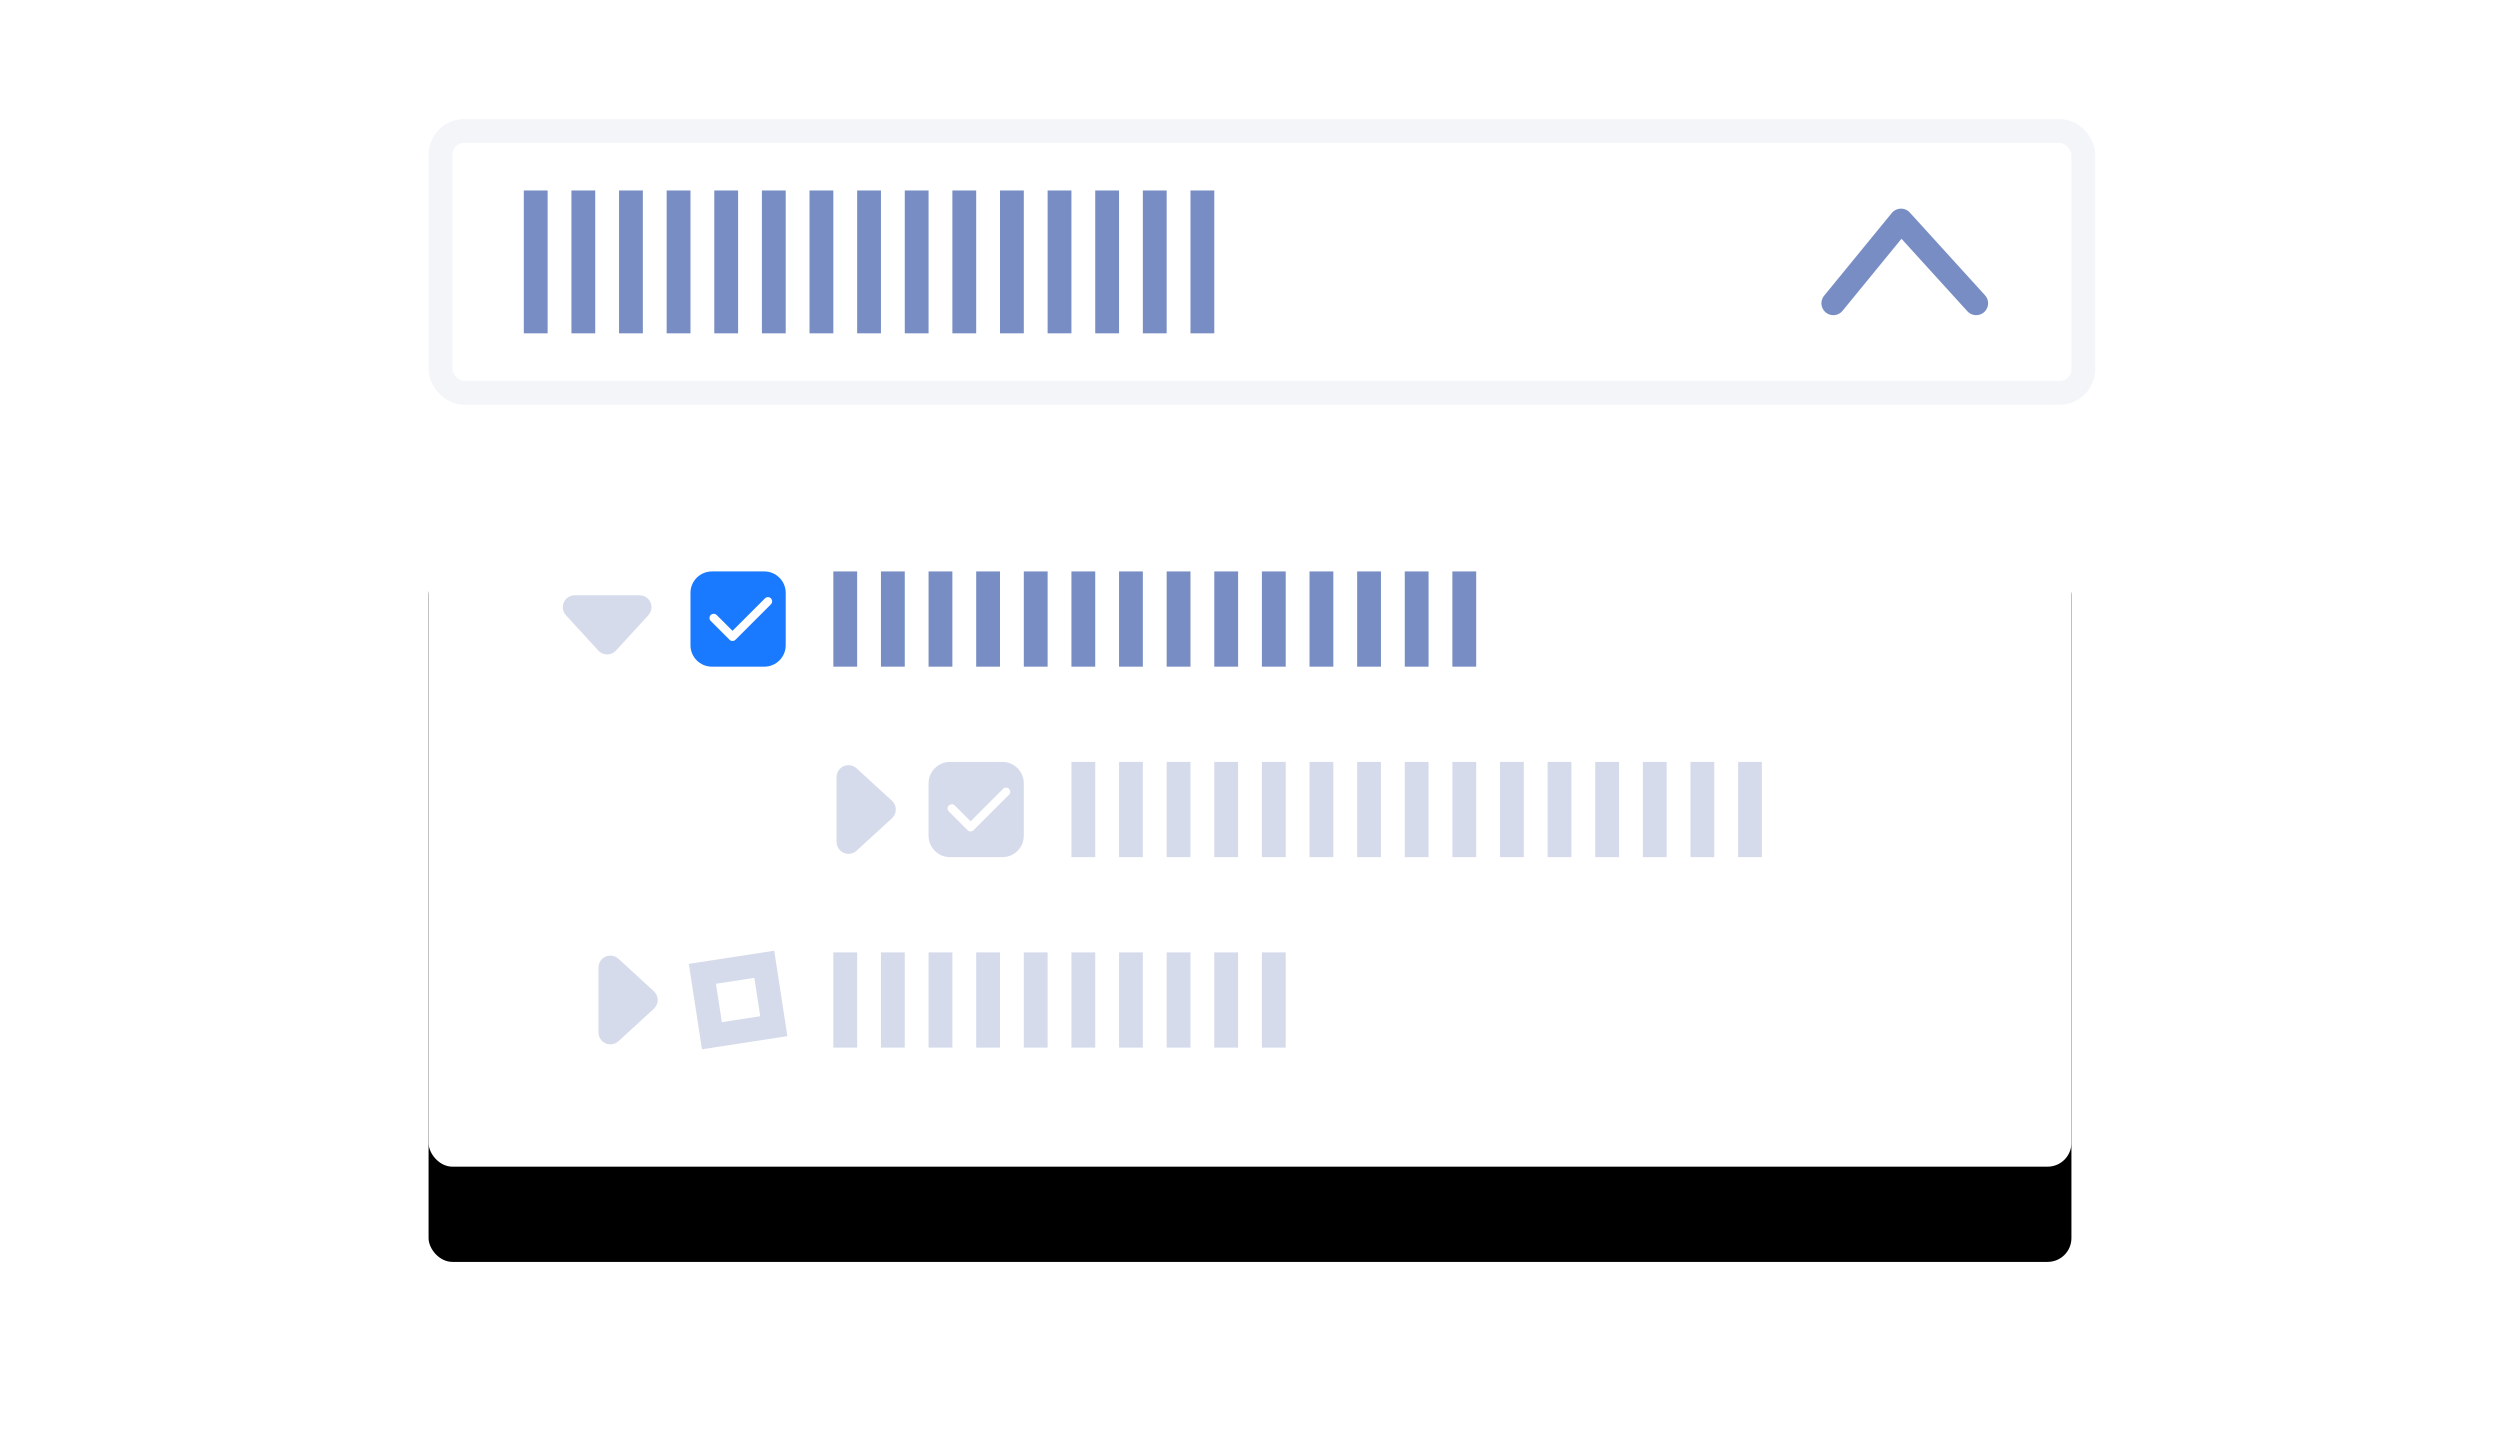 <?xml version="1.0" encoding="UTF-8"?>
<svg width="105px" height="61px" viewBox="0 0 105 61" version="1.1" xmlns="http://www.w3.org/2000/svg" xmlns:xlink="http://www.w3.org/1999/xlink">
    <title>presentational-bricks.copyable-text</title>
    <defs>
        <rect id="path-1" x="0" y="14" width="69" height="29" rx="1"></rect>
        <filter x="-20.3%" y="-34.5%" width="140.6%" height="196.6%" filterUnits="objectBoundingBox" id="filter-2">
            <feOffset dx="0" dy="4" in="SourceAlpha" result="shadowOffsetOuter1"></feOffset>
            <feGaussianBlur stdDeviation="4" in="shadowOffsetOuter1" result="shadowBlurOuter1"></feGaussianBlur>
            <feColorMatrix values="0 0 0 0 0.6   0 0 0 0 0.6   0 0 0 0 0.6  0 0 0 0.5 0" type="matrix" in="shadowBlurOuter1"></feColorMatrix>
        </filter>
    </defs>
    <g id="nora" stroke="none" stroke-width="1" fill="none" fill-rule="evenodd">
        <g id="-构件概览图五" transform="translate(-401, -232)">
            <g id="presentational-bricks.copyable-text" transform="translate(401, 232)">
                <rect id="矩形备份-46" x="0" y="0" width="105" height="55" rx="4"></rect>
                <g id="编组-15" transform="translate(18, 6)">
                    <g id="矩形备份-77">
                        <use fill="black" fill-opacity="1" filter="url(#filter-2)" xlink:href="#path-1"></use>
                        <use fill="#FFFFFF" fill-rule="evenodd" xlink:href="#path-1"></use>
                    </g>
                    <g id="编组备份" transform="translate(1, 0)">
                        <rect id="矩形备份-76" stroke="#F4F5F9" x="-0.5" y="-0.5" width="69" height="11" rx="1"></rect>
                        <polyline id="路径-2" stroke="#778DC3" stroke-linecap="round" stroke-linejoin="round" transform="translate(61, 5) rotate(-180) translate(-61, -5) " points="58 3.263 61.158 6.737 64 3.263"></polyline>
                    </g>
                    <g id="编组-12备份-6" transform="translate(4, 2)" fill="#778DC3">
                        <rect id="矩形备份-48" x="0" y="0" width="1" height="6"></rect>
                        <rect id="矩形备份-73" x="10" y="0" width="1" height="6"></rect>
                        <rect id="矩形备份-80" x="20" y="0" width="1" height="6"></rect>
                        <rect id="矩形备份-54" x="2" y="0" width="1" height="6"></rect>
                        <rect id="矩形备份-74" x="12" y="0" width="1" height="6"></rect>
                        <rect id="矩形备份-81" x="22" y="0" width="1" height="6"></rect>
                        <rect id="矩形备份-57" x="8" y="0" width="1" height="6"></rect>
                        <rect id="矩形备份-75" x="18" y="0" width="1" height="6"></rect>
                        <rect id="矩形备份-82" x="28" y="0" width="1" height="6"></rect>
                        <rect id="矩形备份-68" x="4" y="0" width="1" height="6"></rect>
                        <rect id="矩形备份-78" x="14" y="0" width="1" height="6"></rect>
                        <rect id="矩形备份-83" x="24" y="0" width="1" height="6"></rect>
                        <rect id="矩形备份-69" x="6" y="0" width="1" height="6"></rect>
                        <rect id="矩形备份-79" x="16" y="0" width="1" height="6"></rect>
                        <rect id="矩形备份-88" x="26" y="0" width="1" height="6"></rect>
                    </g>
                    <g id="编组-6" transform="translate(5, 18)">
                        <g id="编组-4">
                            <g id="编组-3" transform="translate(12, 0)" fill="#778DC3">
                                <rect id="矩形备份-76" x="0" y="0" width="1" height="4"></rect>
                                <rect id="矩形备份-90" x="2" y="0" width="1" height="4"></rect>
                                <rect id="矩形备份-91" x="4" y="0" width="1" height="4"></rect>
                                <rect id="矩形备份-92" x="6" y="0" width="1" height="4"></rect>
                                <rect id="矩形备份-93" x="8" y="0" width="1" height="4"></rect>
                                <rect id="矩形备份-94" x="10" y="0" width="1" height="4"></rect>
                                <rect id="矩形备份-95" x="12" y="0" width="1" height="4"></rect>
                                <rect id="矩形备份-96" x="14" y="0" width="1" height="4"></rect>
                                <rect id="矩形备份-97" x="16" y="0" width="1" height="4"></rect>
                                <rect id="矩形备份-98" x="18" y="0" width="1" height="4"></rect>
                                <rect id="矩形备份-99" x="20" y="0" width="1" height="4"></rect>
                                <rect id="矩形备份-100" x="22" y="0" width="1" height="4"></rect>
                                <rect id="矩形备份-101" x="24" y="0" width="1" height="4"></rect>
                                <rect id="矩形备份-102" x="26" y="0" width="1" height="4"></rect>
                            </g>
                            <g id="编组-11" transform="translate(12.136, 7.5)" fill="#D6DBEC">
                                <g id="编组-5" transform="translate(9.864, 0.5)">
                                    <rect id="矩形备份-76" x="0" y="0" width="1" height="4"></rect>
                                    <rect id="矩形备份-90" x="2" y="0" width="1" height="4"></rect>
                                    <rect id="矩形备份-91" x="4" y="0" width="1" height="4"></rect>
                                    <rect id="矩形备份-92" x="6" y="0" width="1" height="4"></rect>
                                    <rect id="矩形备份-93" x="8" y="0" width="1" height="4"></rect>
                                    <rect id="矩形备份-94" x="10" y="0" width="1" height="4"></rect>
                                    <rect id="矩形备份-95" x="12" y="0" width="1" height="4"></rect>
                                    <rect id="矩形备份-96" x="14" y="0" width="1" height="4"></rect>
                                    <rect id="矩形备份-97" x="16" y="0" width="1" height="4"></rect>
                                    <rect id="矩形备份-98" x="18" y="0" width="1" height="4"></rect>
                                    <rect id="矩形备份-99" x="20" y="0" width="1" height="4"></rect>
                                    <rect id="矩形备份-100" x="22" y="0" width="1" height="4"></rect>
                                    <rect id="矩形备份-101" x="24" y="0" width="1" height="4"></rect>
                                    <rect id="矩形备份-102" x="26" y="0" width="1" height="4"></rect>
                                    <rect id="矩形备份-103" x="28" y="0" width="1" height="4"></rect>
                                </g>
                                <path d="M1.732,1.538 L3.096,3.026 C3.282,3.229 3.268,3.546 3.065,3.732 C2.973,3.817 2.852,3.864 2.727,3.864 L0,3.864 C-0.276,3.864 -0.5,3.64 -0.5,3.364 C-0.5,3.239 -0.453,3.118 -0.368,3.026 L0.995,1.538 C1.182,1.335 1.498,1.321 1.701,1.508 C1.712,1.518 1.722,1.528 1.732,1.538 Z" id="三角形备份" transform="translate(1.364, 2.5) rotate(-270) translate(-1.364, -2.5) "></path>
                                <path d="M6.964,0.5 L4.764,0.5 C4.267,0.5 3.864,0.903 3.864,1.4 L3.864,3.6 C3.864,4.097 4.267,4.5 4.764,4.5 L6.964,4.5 C7.461,4.5 7.864,4.097 7.864,3.6 L7.864,1.4 C7.864,0.903 7.461,0.5 6.964,0.5 Z M7.242,1.881 L5.753,3.369 L5.747,3.375 L5.741,3.381 L5.733,3.386 L5.726,3.391 L5.719,3.396 L5.711,3.4 L5.703,3.404 L5.696,3.408 L5.687,3.411 L5.679,3.413 L5.67,3.416 L5.663,3.417 L5.653,3.419 L5.612,3.419 L5.602,3.418 L5.595,3.418 L5.585,3.416 L5.579,3.414 L5.569,3.41 L5.562,3.408 L5.553,3.404 L5.547,3.401 L5.537,3.395 L5.531,3.392 C5.528,3.39 5.525,3.387 5.521,3.385 L5.517,3.381 C5.512,3.378 5.508,3.374 5.503,3.369 L4.714,2.579 C4.68,2.546 4.661,2.501 4.662,2.453 C4.662,2.406 4.682,2.361 4.716,2.328 C4.788,2.261 4.899,2.264 4.968,2.334 L5.629,2.995 L6.993,1.631 C7.037,1.586 7.102,1.569 7.163,1.585 C7.224,1.601 7.272,1.649 7.288,1.71 C7.305,1.771 7.287,1.836 7.243,1.881 L7.242,1.881 Z" id="形状备份"></path>
                            </g>
                            <path d="M2.869,1.402 L4.232,2.889 C4.419,3.093 4.405,3.409 4.201,3.596 C4.109,3.68 3.988,3.727 3.863,3.727 L1.137,3.727 C0.86,3.727 0.637,3.503 0.637,3.227 C0.637,3.102 0.684,2.982 0.768,2.889 L2.131,1.402 C2.318,1.199 2.634,1.185 2.838,1.371 C2.849,1.381 2.859,1.391 2.869,1.402 Z" id="三角形" fill="#D6DBEC" transform="translate(2.5, 2.364) rotate(-180) translate(-2.5, -2.364) "></path>
                            <path d="M9.1,0 L6.9,0 C6.403,0 6,0.403 6,0.9 L6,3.1 C6,3.597 6.403,4 6.9,4 L9.1,4 C9.597,4 10,3.597 10,3.1 L10,0.9 C10,0.403 9.597,0 9.1,0 Z M9.379,1.381 L7.89,2.869 L7.884,2.875 L7.877,2.881 L7.87,2.886 L7.863,2.891 L7.855,2.896 L7.848,2.9 L7.84,2.904 L7.832,2.908 L7.823,2.911 L7.816,2.913 L7.807,2.916 L7.799,2.917 L7.79,2.919 L7.748,2.919 L7.739,2.918 L7.731,2.918 L7.722,2.916 L7.715,2.914 L7.705,2.91 L7.699,2.908 L7.689,2.904 L7.683,2.901 L7.673,2.895 L7.668,2.892 C7.664,2.89 7.661,2.887 7.658,2.885 L7.653,2.881 C7.649,2.878 7.644,2.874 7.64,2.869 L6.85,2.079 C6.817,2.046 6.798,2.001 6.798,1.953 C6.799,1.906 6.818,1.861 6.852,1.828 C6.924,1.761 7.036,1.764 7.104,1.834 L7.765,2.495 L9.129,1.131 C9.174,1.086 9.239,1.069 9.3,1.085 C9.361,1.101 9.408,1.149 9.425,1.21 C9.441,1.271 9.424,1.336 9.379,1.381 L9.379,1.381 Z" id="形状" fill="#1A7AFF"></path>
                        </g>
                        <g id="编组-4备份" transform="translate(2.136, 15.5)">
                            <g id="编组-5" transform="translate(9.864, 0.5)" fill="#D6DBEC">
                                <rect id="矩形备份-76" x="0" y="0" width="1" height="4"></rect>
                                <rect id="矩形备份-90" x="2" y="0" width="1" height="4"></rect>
                                <rect id="矩形备份-91" x="4" y="0" width="1" height="4"></rect>
                                <rect id="矩形备份-92" x="6" y="0" width="1" height="4"></rect>
                                <rect id="矩形备份-93" x="8" y="0" width="1" height="4"></rect>
                                <rect id="矩形备份-94" x="10" y="0" width="1" height="4"></rect>
                                <rect id="矩形备份-95" x="12" y="0" width="1" height="4"></rect>
                                <rect id="矩形备份-96" x="14" y="0" width="1" height="4"></rect>
                                <rect id="矩形备份-97" x="16" y="0" width="1" height="4"></rect>
                                <rect id="矩形备份-98" x="18" y="0" width="1" height="4"></rect>
                            </g>
                            <path d="M1.732,1.538 L3.096,3.026 C3.282,3.229 3.268,3.546 3.065,3.732 C2.973,3.817 2.852,3.864 2.727,3.864 L0,3.864 C-0.276,3.864 -0.5,3.64 -0.5,3.364 C-0.5,3.239 -0.453,3.118 -0.368,3.026 L0.995,1.538 C1.182,1.335 1.498,1.321 1.701,1.508 C1.712,1.518 1.722,1.528 1.732,1.538 Z" id="三角形备份" fill="#D6DBEC" transform="translate(1.364, 2.5) rotate(-270) translate(-1.364, -2.5) "></path>
                            <path d="M6.964,1 L7.364,3.6 L4.764,4 L4.364,1.4 L6.964,1 Z" id="路径" stroke="#D6DBEC"></path>
                        </g>
                    </g>
                </g>
            </g>
        </g>
    </g>
</svg>
